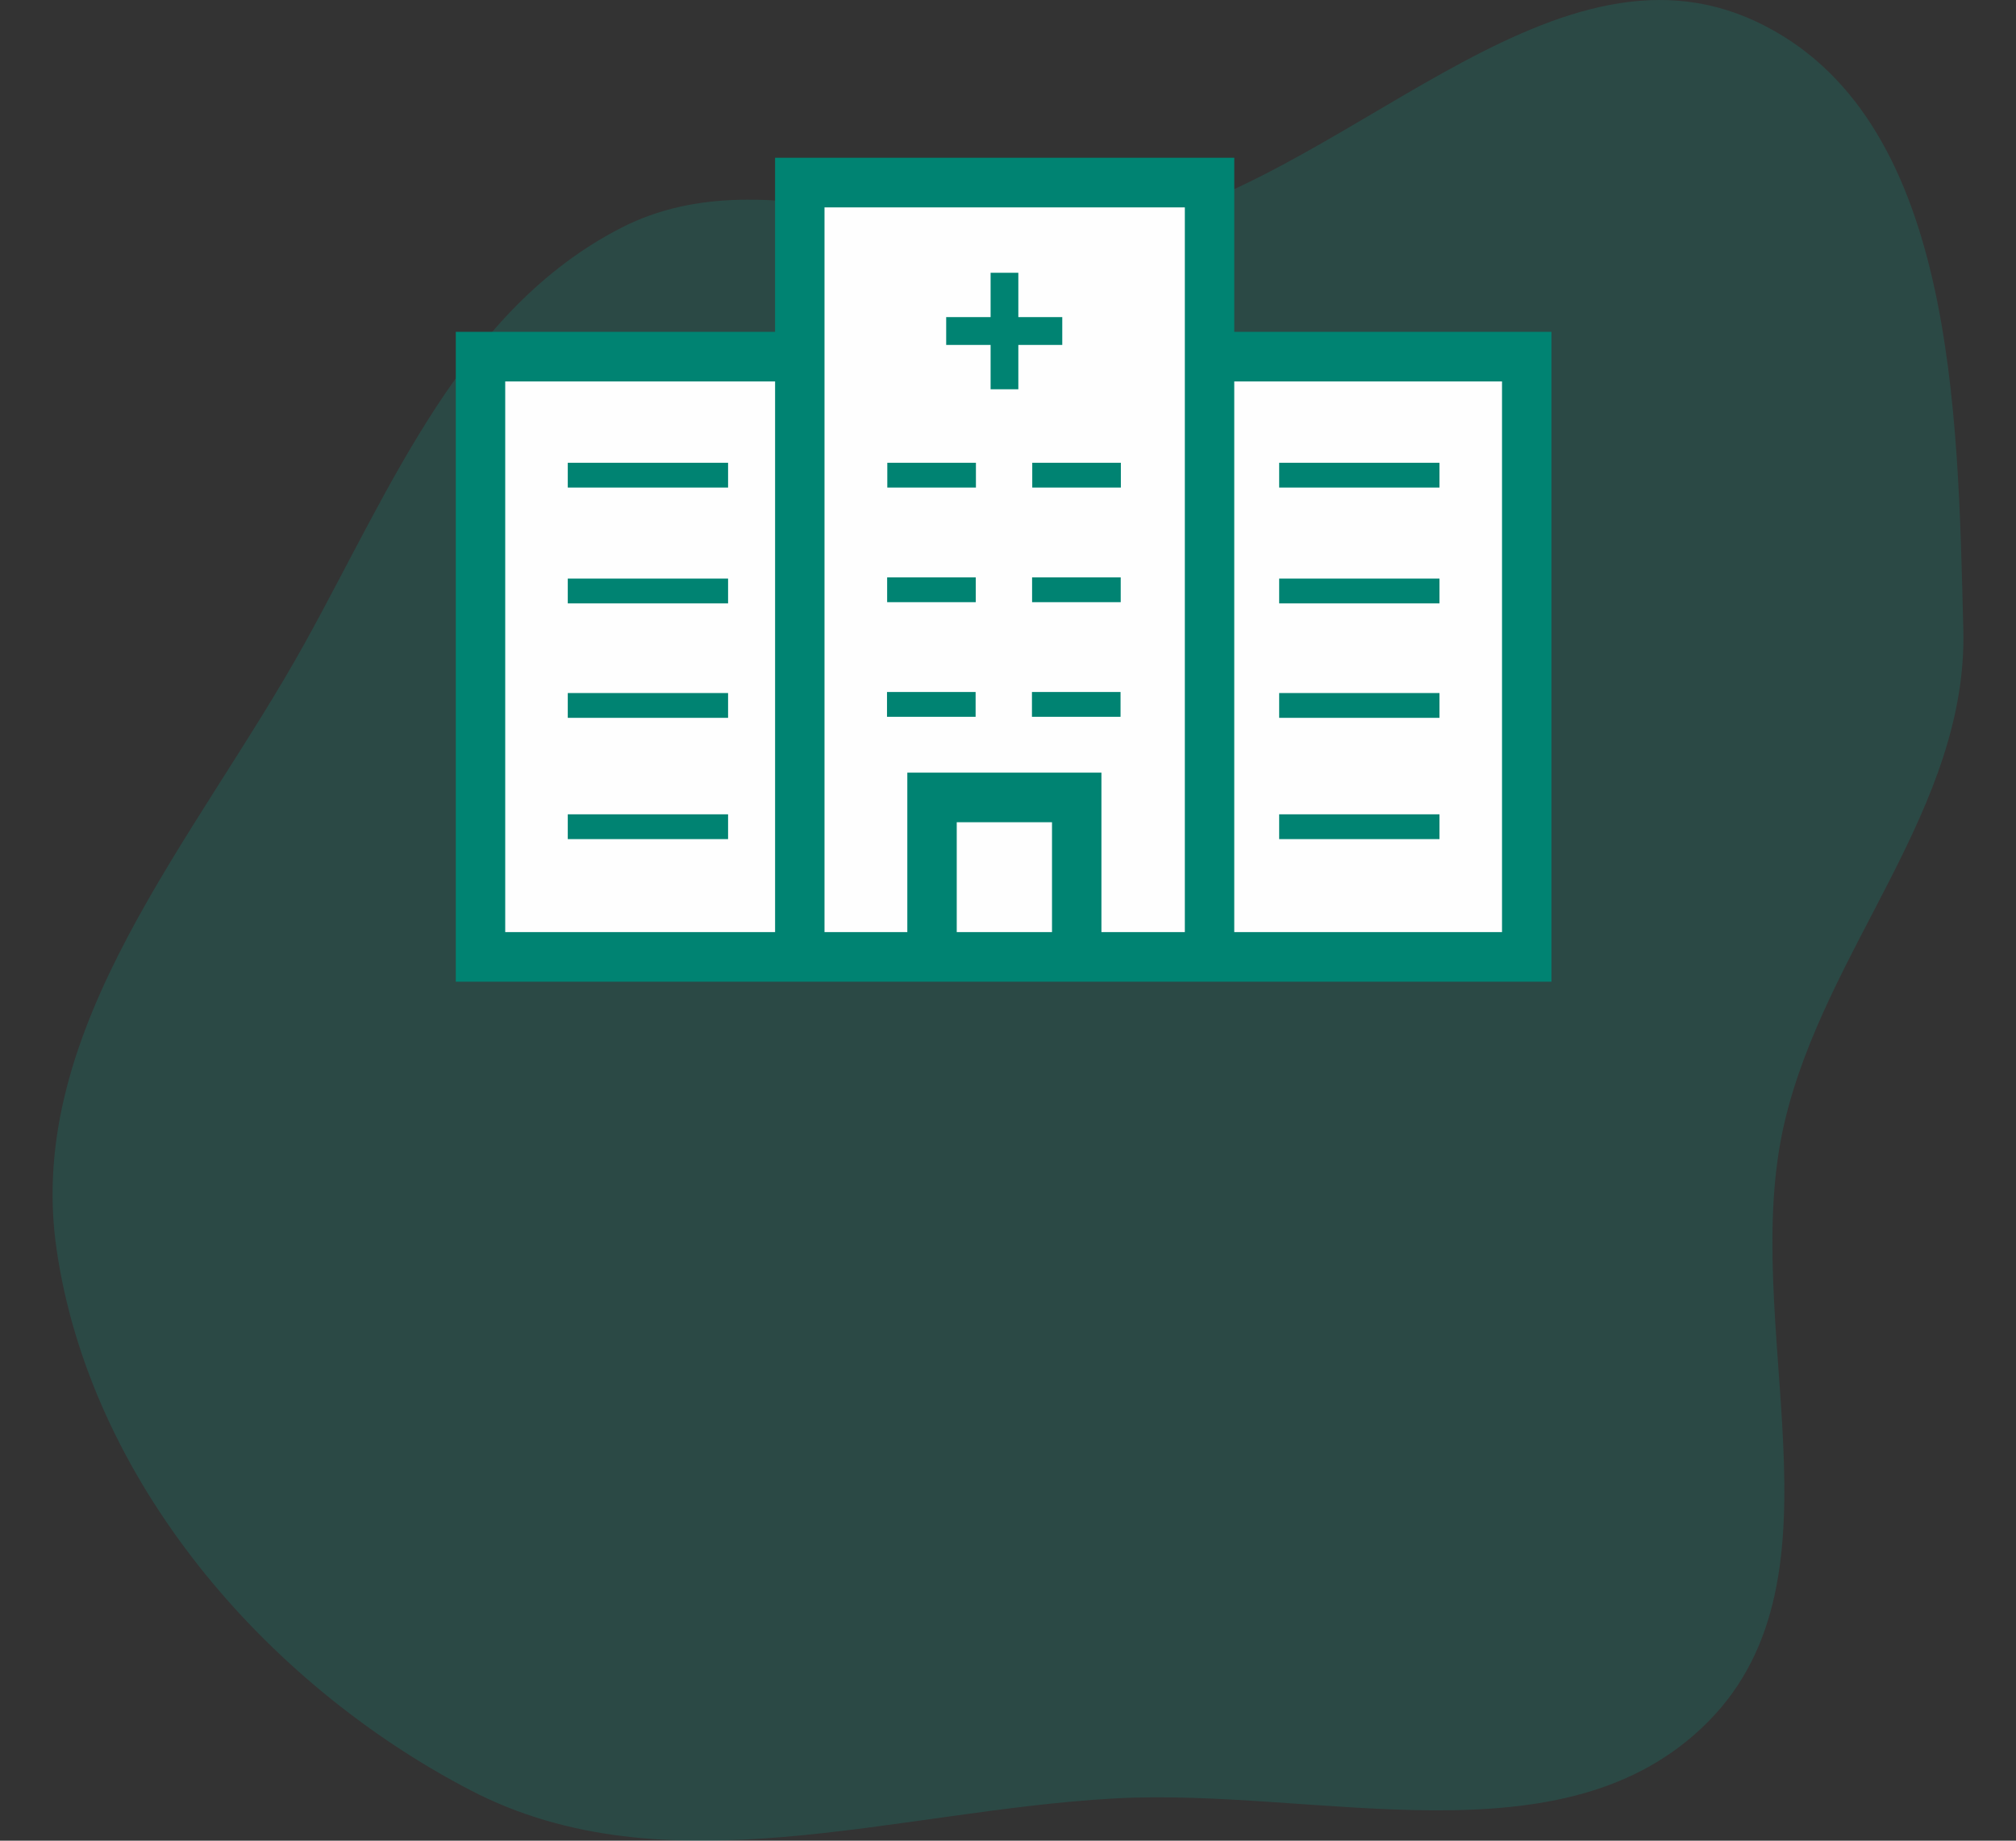 <svg width="230" height="210" viewBox="0 0 230 210" fill="none" xmlns="http://www.w3.org/2000/svg">
<rect x="0" y="0" width="230" height="210" fill="#333333" stroke="none"/>
<path fill-rule="evenodd" clip-rule="evenodd" d="M127.121 26.167C153.013 21.47 176.595 -8.737 200.397 2.479C223.046 13.151 223.354 46.797 223.988 71.811C224.506 92.258 208.237 108.171 203.582 128.089C198.225 151.015 211.449 179.715 194.865 196.437C178.435 213.003 150.425 203.892 127.121 205.182C102.067 206.57 75.952 215.828 53.693 204.255C30.098 191.989 10.234 168.751 6.443 142.445C2.8 117.168 22.448 95.64 34.818 73.293C44.668 55.5 52.801 35.219 70.922 25.967C88.022 17.236 108.226 29.595 127.121 26.167Z" fill="#00BFA6" fill-opacity="0.16"/>
<path d="M91 43.5H57V109.5H173.5V41H138.5V21.5H91V43.5Z" fill="#FEFEFE"/>
<path d="M83.065 52.797H64.776V55.626H83.065V52.797ZM83.065 66.01H64.776V68.839H83.065V66.01ZM83.065 79.067H64.776V81.896H83.065V79.067ZM83.065 92.904H64.776V95.733H83.065V92.904ZM164.227 52.797H145.937V55.626H164.227V52.797ZM164.227 66.01H145.937V68.839H164.227V66.01ZM164.227 79.067H145.937V81.896H164.227V79.067ZM164.227 92.904H145.937V95.733H164.227V92.904ZM113.015 44.411H116.179V39.353H121.191V36.178H116.179V31.12H113.015V36.178H107.948V39.353H113.015V44.411ZM111.34 52.797H101.23V55.626H111.34V52.797ZM117.767 55.626H127.876V52.797H117.767V55.626ZM117.749 68.701H127.859V65.873H117.749V68.701ZM111.321 65.873H101.212V68.701H111.321V65.873ZM111.305 78.949H101.196V81.778H111.305V78.949ZM117.733 81.778H127.84V78.949H117.733V81.778ZM140.813 37.859V18H88.427V37.859H52V112H177V37.859H140.813V37.859ZM88.428 106.342H57.639V43.517H88.428V106.342ZM120.021 106.342H109.152V93.807H120.021V106.342ZM135.175 106.342H125.659V88.149H103.514V106.342H94.066V23.66H135.175V106.342ZM171.361 106.342H140.813V43.517H171.361V106.342Z" fill="#008372"/>
</svg>
